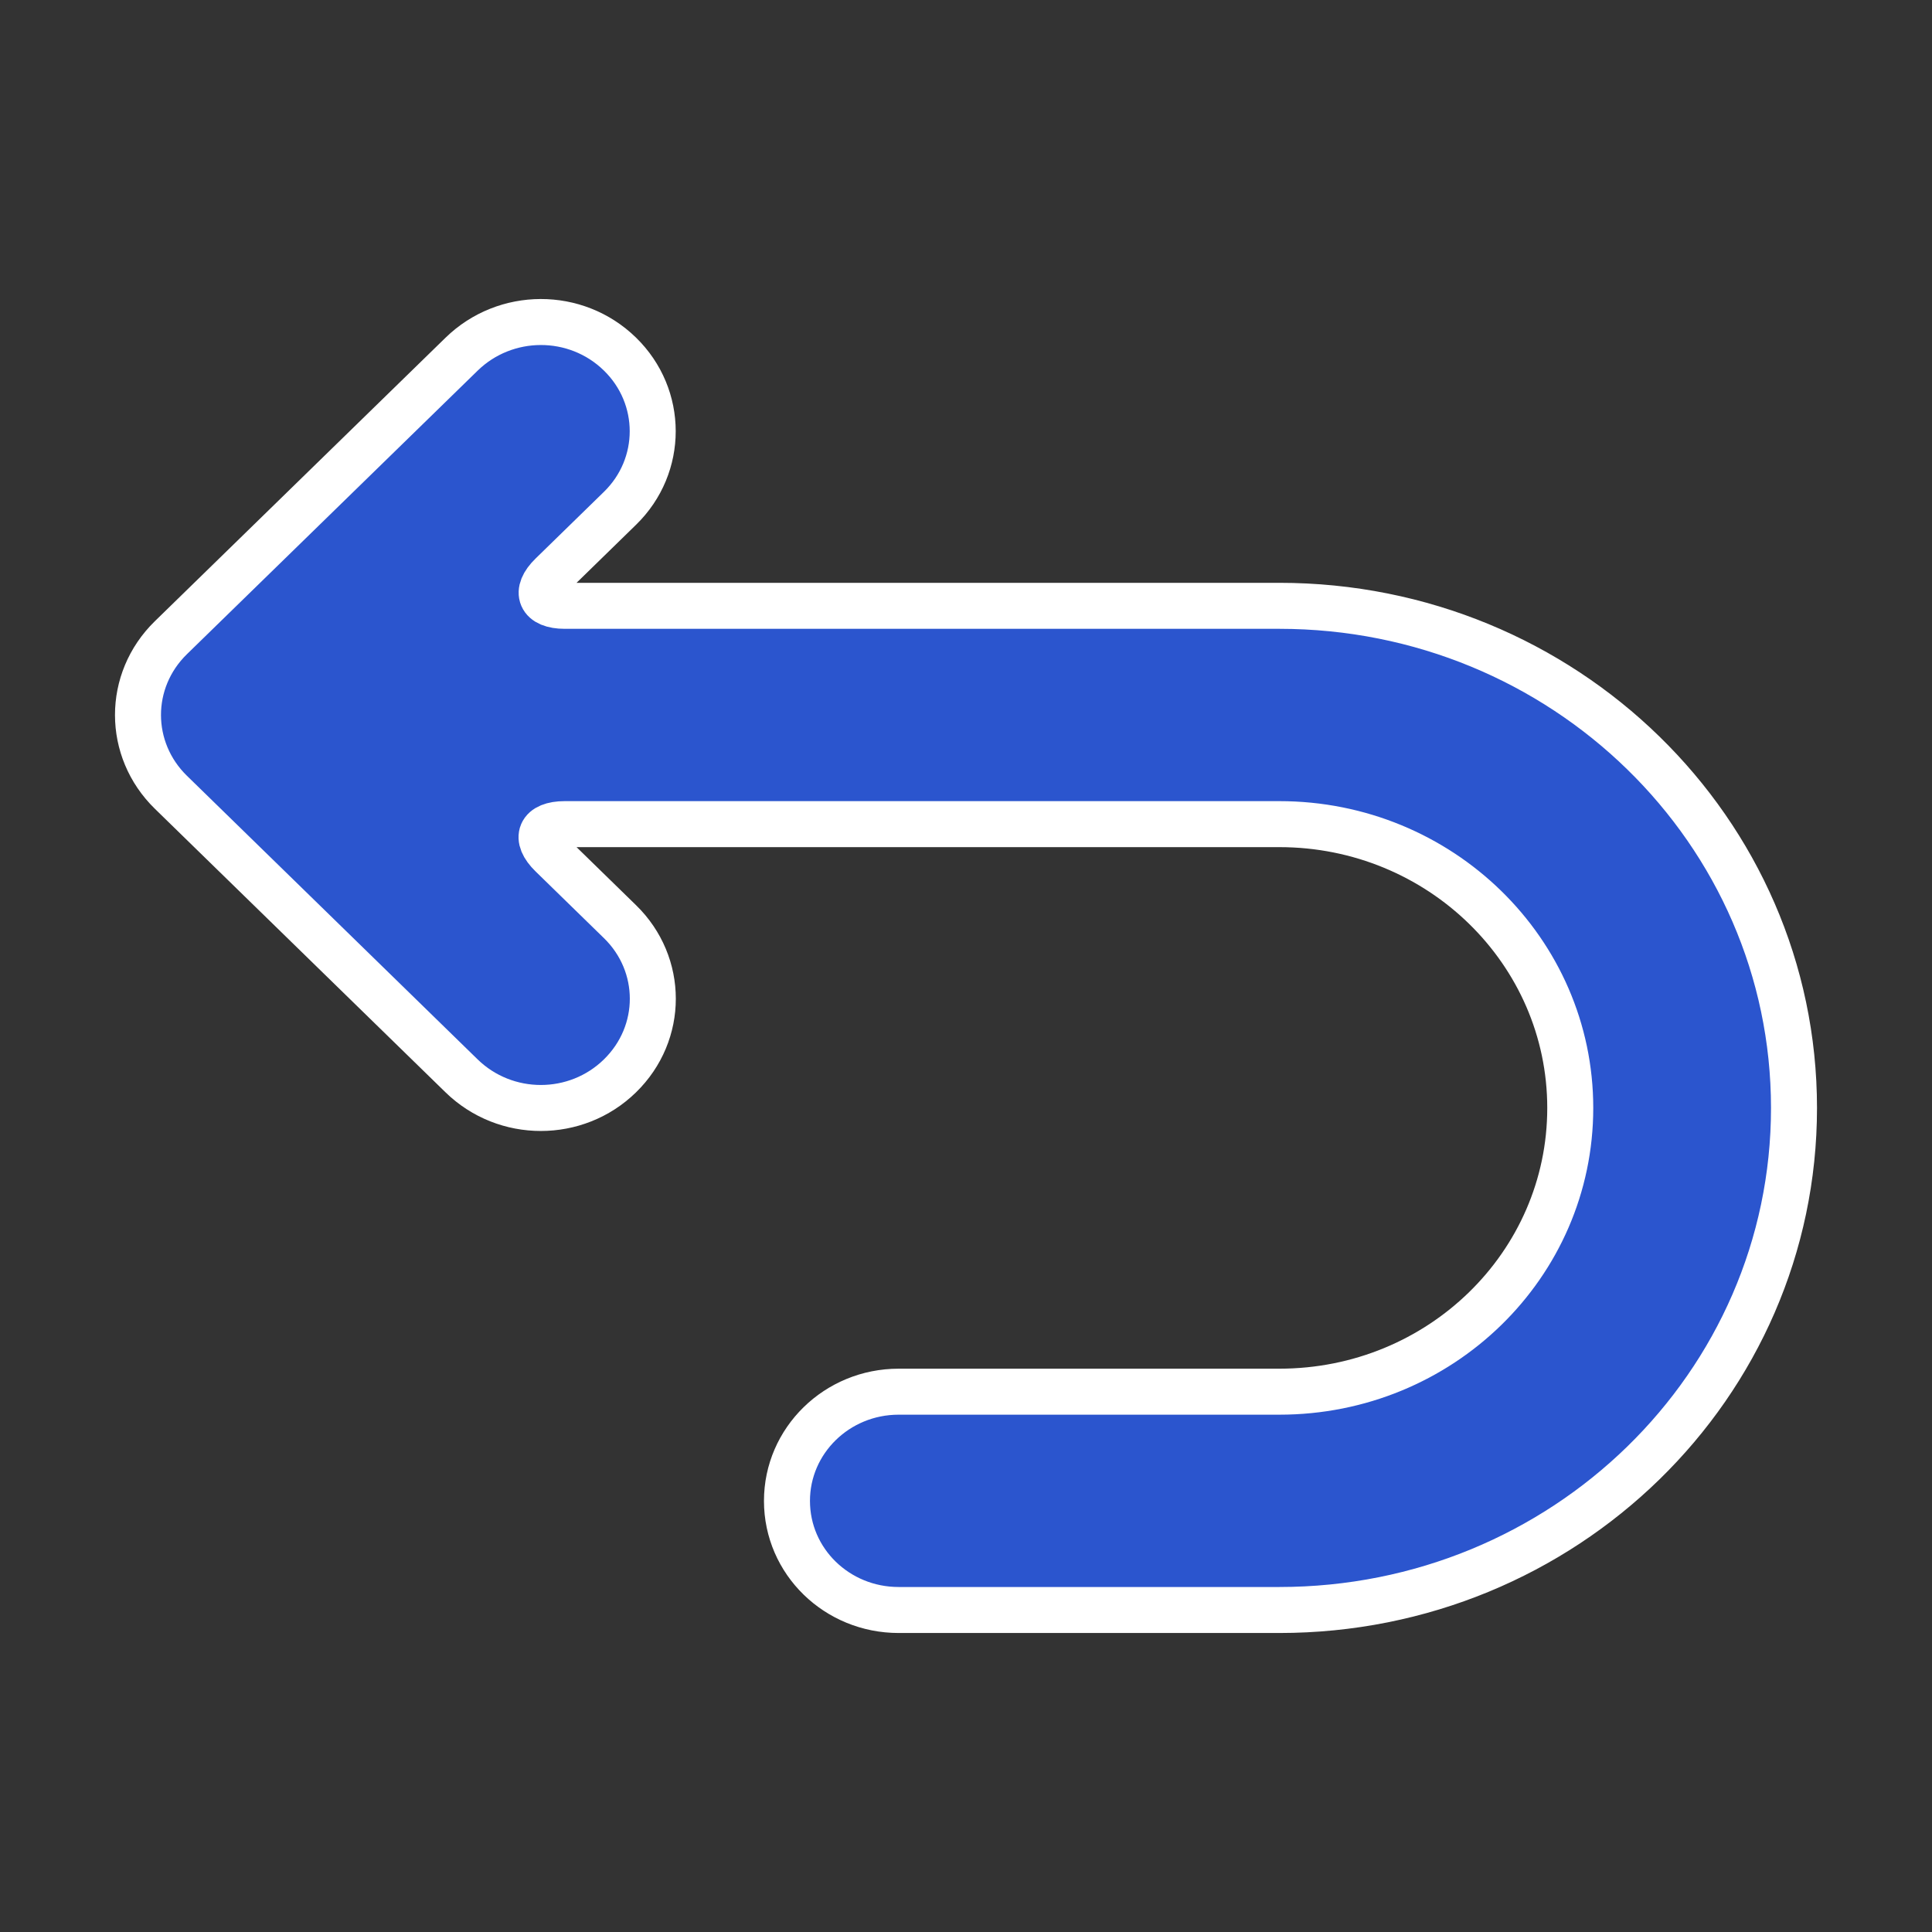 <svg width="21" height="21" viewBox="0 0 21 21" fill="none" xmlns="http://www.w3.org/2000/svg">
<rect x="0" y="0" width="21" height="21" fill="#333333" stroke="none"/>
<path d="M5.996 6.25C5.806 6.435 5.873 6.585 6.138 6.585H13.906C16.996 6.585 19.5 9.029 19.5 12.043C19.5 15.058 16.998 17.5 13.906 17.5H9.768C9.098 17.5 8.554 16.973 8.554 16.314C8.554 15.659 9.097 15.127 9.768 15.127H13.906C15.655 15.127 17.068 13.748 17.068 12.043C17.068 10.339 15.652 8.958 13.906 8.958H6.138C5.87 8.958 5.805 9.107 5.996 9.293L6.739 10.018C7.214 10.481 7.216 11.229 6.738 11.695C6.263 12.159 5.495 12.16 5.017 11.694L1.858 8.612C1.382 8.148 1.379 7.398 1.858 6.931L5.017 3.85C5.493 3.386 6.26 3.382 6.738 3.848C7.213 4.311 7.214 5.062 6.739 5.525L5.996 6.25Z" fill="#2B55CE" stroke="white" stroke-width="0.5"/>
</svg>
